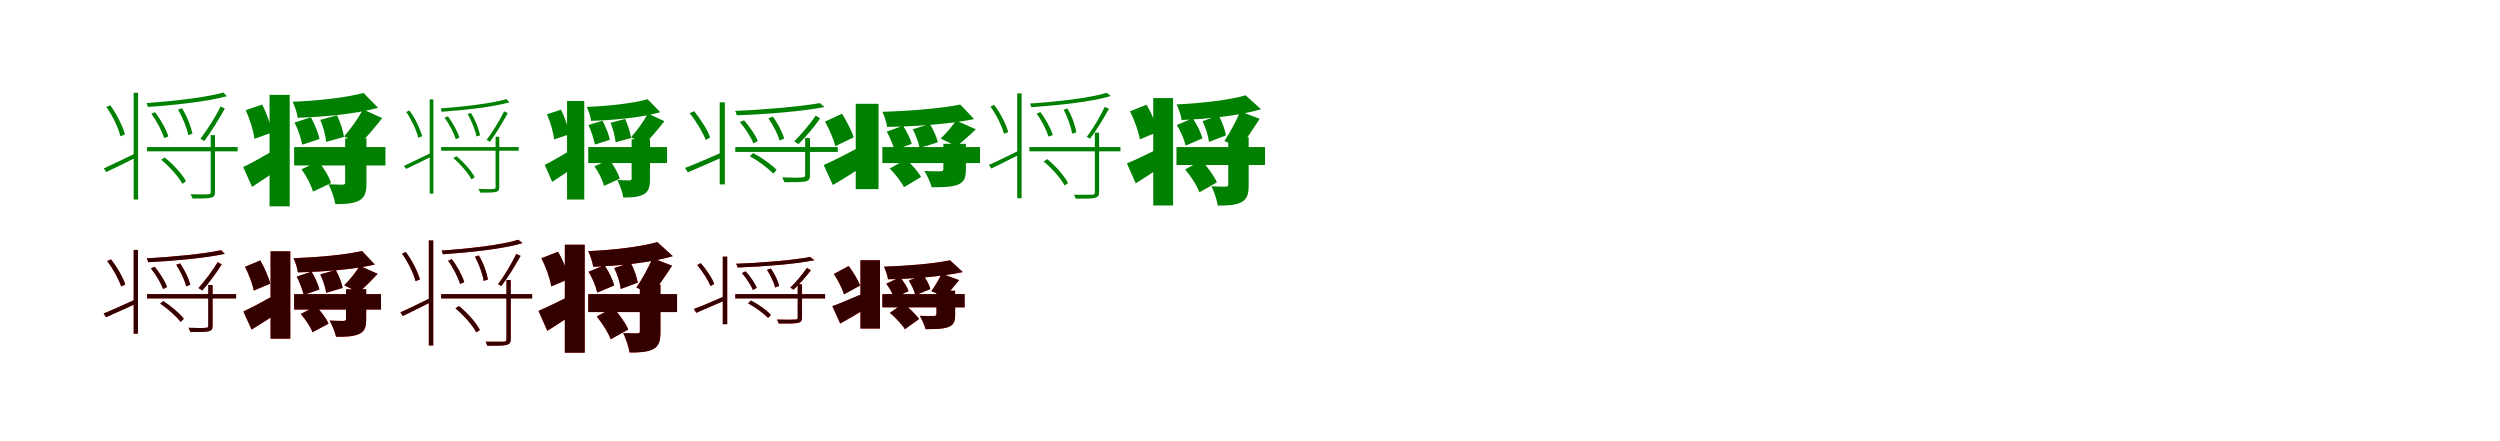<?xml version="1.0" encoding="UTF-8"?>
<svg width="1700" height="300" xmlns="http://www.w3.org/2000/svg">
<rect width="100%" height="100%" fill="white"/>
<g fill="green" transform="translate(100 100) scale(0.1 -0.1)"><path d="M0.0 -0.0V-29.0H616.0V0.0H0.0ZM433.0 81.0V-304.0C433.0 -317.0 430.0 -320.0 415.0 -321.0C400.0 -323.0 358.0 -322.0 296.0 -321.0C301.0 -331.0 307.0 -342.0 310.0 -350.0C375.0 -350.0 415.0 -350.0 436.0 -344.0C456.0 -339.0 462.0 -329.0 462.0 -303.0V81.0H433.0ZM519.0 371.0C406.0 338.0 177.0 312.0 -3.0 299.0C0.0 293.0 4.0 280.0 5.0 273.0C189.0 285.0 416.0 310.0 543.0 346.0L519.0 371.0ZM29.0 227.0C67.0 175.0 103.0 106.0 116.0 61.0L145.0 72.0C132.0 118.0 93.0 186.0 55.0 237.0L29.0 227.0ZM211.0 255.0C242.0 200.0 272.0 128.0 280.0 81.0L309.0 91.0C299.0 139.0 272.0 210.0 237.0 264.0L211.0 255.0ZM96.0 -86.0C153.0 -133.0 214.0 -202.0 240.0 -250.0L265.0 -232.0C240.0 -185.0 178.0 -117.0 120.0 -71.0L96.0 -86.0ZM-91.0 369.0V-357.0H-61.0V369.0H-91.0ZM-294.0 -145.0 -278.0 -170.0C-217.0 -142.0 -142.0 -104.0 -69.0 -68.0L-75.0 -41.0C-159.0 -81.0 -239.0 -120.0 -294.0 -145.0ZM-277.0 273.0C-234.0 212.0 -194.0 128.0 -181.0 73.0L-150.0 86.0C-165.0 140.0 -205.0 223.0 -250.0 284.0L-277.0 273.0ZM500.0 276.0C468.0 209.0 408.0 115.0 363.0 57.0L389.0 41.0C434.0 101.0 488.0 188.0 529.0 262.0L500.0 276.0Z"/></g>
<g fill="green" transform="translate(200 100) scale(0.1 -0.1)"><path d="M0.0 0.0V-125.0H621.0V0.0H0.0ZM347.0 59.0V-242.0C347.0 -253.0 342.0 -255.0 328.0 -256.0C315.0 -255.0 269.0 -255.0 234.0 -253.0C253.0 -290.0 274.0 -348.0 280.0 -388.0C345.0 -388.0 396.0 -386.0 438.0 -366.0C481.0 -344.0 492.0 -308.0 492.0 -245.0V59.0H347.0ZM472.0 368.0C355.0 336.0 162.0 315.0 -10.0 308.0C4.0 279.0 21.0 230.0 24.0 199.0C203.0 205.0 415.0 224.0 571.0 267.0L472.0 368.0ZM3.0 167.0C27.0 120.0 48.0 56.0 55.0 16.0L173.0 55.0C164.0 95.0 140.0 157.0 114.0 202.0L3.0 167.0ZM178.0 185.0C198.0 137.0 215.0 75.0 218.0 35.0L339.0 69.0C334.0 109.0 314.0 169.0 292.0 216.0L178.0 185.0ZM50.0 -151.0C84.0 -197.0 117.0 -260.0 128.0 -303.0L251.0 -245.0C238.0 -201.0 202.0 -142.0 165.0 -99.0L50.0 -151.0ZM-167.0 355.0V-403.0H-30.0V355.0H-167.0ZM-346.0 -136.0 -286.0 -271.0C-221.0 -229.0 -146.0 -179.0 -78.0 -129.0L-121.0 -12.0C-203.0 -60.0 -289.0 -109.0 -346.0 -136.0ZM-329.0 251.0C-301.0 190.0 -276.0 108.0 -270.0 56.0L-150.0 99.0C-159.0 152.0 -187.0 230.0 -217.0 289.0L-329.0 251.0ZM468.0 256.0C438.0 198.0 383.0 121.0 340.0 73.0L445.0 20.0C491.0 64.0 548.0 132.0 599.0 197.0L468.0 256.0Z"/></g>
<g fill="green" transform="translate(300 100) scale(0.1 -0.1)"><path d="M0.0 -0.0V-25.0H527.0V0.0H0.0ZM370.0 70.0V-271.0C370.0 -282.0 368.0 -284.0 355.0 -285.0C342.0 -287.0 307.0 -286.0 254.0 -285.0C258.0 -294.0 263.0 -303.0 266.0 -310.0C321.0 -310.0 355.0 -310.0 373.0 -305.0C390.0 -301.0 395.0 -292.0 395.0 -270.0V70.0H370.0ZM444.0 326.0C348.0 297.0 151.0 274.0 -3.0 263.0C-1.0 258.0 3.0 246.0 3.0 240.0C161.0 251.0 356.0 273.0 464.0 304.0L444.0 326.0ZM23.0 200.0C56.0 154.0 87.0 94.0 99.0 54.0L124.0 64.0C113.0 104.0 79.0 164.0 46.0 209.0L23.0 200.0ZM180.0 225.0C207.0 176.0 233.0 113.0 240.0 72.0L265.0 80.0C256.0 122.0 233.0 185.0 202.0 232.0L180.0 225.0ZM83.0 -75.0C132.0 -117.0 184.0 -178.0 206.0 -220.0L228.0 -205.0C207.0 -163.0 154.0 -103.0 104.0 -62.0L83.0 -75.0ZM-78.0 324.0V-317.0H-53.0V324.0H-78.0ZM-253.0 -128.0 -239.0 -149.0C-187.0 -125.0 -122.0 -92.0 -59.0 -61.0L-64.0 -37.0C-137.0 -72.0 -205.0 -106.0 -253.0 -128.0ZM-238.0 239.0C-201.0 185.0 -167.0 112.0 -156.0 63.0L-129.0 74.0C-142.0 122.0 -176.0 195.0 -215.0 248.0L-238.0 239.0ZM428.0 243.0C400.0 184.0 348.0 101.0 309.0 49.0L332.0 36.0C371.0 89.0 417.0 166.0 453.0 231.0L428.0 243.0Z"/></g>
<g fill="green" transform="translate(400 100) scale(0.1 -0.1)"><path d="M0.0 0.0V-109.0H536.0V0.0H0.0ZM295.0 53.0V-215.0C295.0 -224.0 291.0 -226.0 279.0 -227.0C267.0 -226.0 228.0 -226.0 198.0 -224.0C215.0 -256.0 233.0 -307.0 238.0 -343.0C294.0 -343.0 338.0 -341.0 374.0 -323.0C411.0 -304.0 420.0 -272.0 420.0 -217.0V53.0H295.0ZM404.0 325.0C303.0 297.0 138.0 279.0 -10.0 273.0C2.0 247.0 17.0 205.0 19.0 178.0C173.0 183.0 355.0 199.0 490.0 237.0L404.0 325.0ZM1.0 150.0C21.0 109.0 39.0 52.0 45.0 17.0L147.0 49.0C140.0 85.0 119.0 139.0 97.0 179.0L1.0 150.0ZM152.0 165.0C169.0 123.0 183.0 68.0 186.0 33.0L291.0 61.0C287.0 96.0 270.0 149.0 251.0 191.0L152.0 165.0ZM42.0 -131.0C71.0 -171.0 98.0 -226.0 107.0 -264.0L214.0 -215.0C204.0 -177.0 174.0 -125.0 143.0 -87.0L42.0 -131.0ZM-144.0 313.0V-357.0H-27.0V313.0H-144.0ZM-296.0 -121.0 -245.0 -237.0C-188.0 -200.0 -123.0 -156.0 -64.0 -112.0L-102.0 -11.0C-172.0 -53.0 -247.0 -97.0 -296.0 -121.0ZM-281.0 223.0C-257.0 170.0 -237.0 98.0 -232.0 52.0L-128.0 87.0C-136.0 134.0 -159.0 202.0 -185.0 254.0L-281.0 223.0ZM405.0 228.0C379.0 177.0 330.0 109.0 291.0 67.0L382.0 20.0C423.0 59.0 473.0 119.0 518.0 176.0L405.0 228.0Z"/></g>
<g fill="green" transform="translate(500 100) scale(0.1 -0.1)"><path d="M0.0 0.0V-33.0H697.0V0.0H0.0ZM475.0 61.0V-188.0C475.0 -202.0 473.0 -205.0 456.0 -206.0C438.0 -209.0 390.0 -209.0 319.0 -206.0C325.0 -218.0 331.0 -230.0 334.0 -239.0C411.0 -239.0 457.0 -239.0 481.0 -233.0C504.0 -226.0 508.0 -215.0 508.0 -188.0V61.0H475.0ZM576.0 299.0C446.0 276.0 201.0 254.0 -1.0 246.0C4.0 237.0 9.0 223.0 10.0 216.0C214.0 223.0 458.0 243.0 606.0 272.0L576.0 299.0ZM31.0 170.0C69.0 125.0 108.0 65.0 123.0 25.0L153.0 41.0C139.0 80.0 97.0 139.0 60.0 182.0L31.0 170.0ZM225.0 196.0C257.0 148.0 291.0 85.0 301.0 44.0L332.0 58.0C322.0 98.0 289.0 161.0 256.0 207.0L225.0 196.0ZM99.0 -62.0C158.0 -95.0 225.0 -145.0 258.0 -181.0L281.0 -155.0C248.0 -120.0 180.0 -71.0 121.0 -41.0L99.0 -62.0ZM-106.0 304.0V-254.0H-71.0V304.0H-106.0ZM-342.0 -142.0 -323.0 -172.0C-254.0 -143.0 -167.0 -104.0 -84.0 -68.0L-89.0 -36.0C-186.0 -77.0 -278.0 -118.0 -342.0 -142.0ZM-310.0 230.0C-265.0 174.0 -219.0 97.0 -201.0 48.0L-171.0 65.0C-187.0 114.0 -235.0 189.0 -280.0 244.0L-310.0 230.0ZM547.0 214.0C513.0 162.0 448.0 86.0 401.0 39.0L430.0 20.0C478.0 68.0 535.0 134.0 577.0 195.0L547.0 214.0Z"/></g>
<g fill="green" transform="translate(600 100) scale(0.1 -0.1)"><path d="M0.0 0.0V-109.0H664.0V0.0H0.0ZM415.0 22.0V-149.0C415.0 -161.0 409.0 -164.0 394.0 -165.0C381.0 -165.0 324.0 -165.0 286.0 -163.0C304.0 -192.0 326.0 -238.0 335.0 -273.0C407.0 -273.0 463.0 -273.0 508.0 -258.0C554.0 -240.0 568.0 -215.0 568.0 -153.0V22.0H415.0ZM530.0 289.0C402.0 263.0 187.0 245.0 0.0 240.0C14.0 213.0 29.0 166.0 32.0 137.0C226.0 140.0 457.0 156.0 624.0 190.0L530.0 289.0ZM30.0 105.0C52.0 65.0 74.0 12.0 83.0 -21.0L200.0 22.0C191.0 56.0 165.0 107.0 141.0 145.0L30.0 105.0ZM207.0 121.0C228.0 80.0 248.0 28.0 253.0 -6.0L377.0 32.0C370.0 68.0 346.0 118.0 323.0 157.0L207.0 121.0ZM50.0 -146.0C88.0 -184.0 129.0 -236.0 147.0 -273.0L263.0 -204.0C244.0 -167.0 200.0 -118.0 160.0 -84.0L50.0 -146.0ZM-181.0 294.0V-286.0H-26.0V294.0H-181.0ZM-399.0 -122.0 -337.0 -258.0C-267.0 -218.0 -189.0 -169.0 -118.0 -122.0L-158.0 -2.0C-246.0 -49.0 -337.0 -95.0 -399.0 -122.0ZM-390.0 173.0C-360.0 120.0 -330.0 50.0 -320.0 6.0L-195.0 66.0C-208.0 111.0 -244.0 177.0 -274.0 227.0L-390.0 173.0ZM501.0 180.0C476.0 143.0 432.0 90.0 396.0 58.0L504.0 6.0C542.0 34.0 589.0 76.0 636.0 121.0L501.0 180.0Z"/></g>
<g fill="green" transform="translate(700 100) scale(0.1 -0.1)"><path d="M0.0 0.0V-29.0H619.0V0.0H0.0ZM445.0 98.0V-306.0C445.0 -320.0 442.0 -323.0 426.0 -324.0C412.0 -324.0 364.0 -324.0 303.0 -324.0C308.0 -332.0 312.0 -343.0 315.0 -351.0C387.0 -351.0 428.0 -351.0 447.0 -345.0C467.0 -340.0 474.0 -330.0 474.0 -305.0V98.0H445.0ZM525.0 369.0C416.0 334.0 186.0 308.0 4.0 296.0C7.0 290.0 11.0 279.0 13.0 271.0C200.0 284.0 427.0 308.0 554.0 347.0L525.0 369.0ZM49.0 227.0C85.0 179.0 117.0 114.0 130.0 71.0L159.0 82.0C146.0 126.0 111.0 191.0 74.0 238.0L49.0 227.0ZM233.0 254.0C260.0 203.0 284.0 135.0 290.0 91.0L319.0 100.0C312.0 146.0 289.0 212.0 258.0 263.0L233.0 254.0ZM97.0 -98.0C153.0 -144.0 213.0 -212.0 239.0 -261.0L263.0 -246.0C239.0 -197.0 178.0 -128.0 121.0 -82.0L97.0 -98.0ZM-83.0 365.0V-348.0H-53.0V365.0H-83.0ZM-275.0 -121.0 -259.0 -146.0C-200.0 -118.0 -131.0 -82.0 -61.0 -48.0L-68.0 -22.0C-146.0 -61.0 -222.0 -98.0 -275.0 -121.0ZM-265.0 275.0C-224.0 219.0 -186.0 141.0 -173.0 90.0L-144.0 102.0C-158.0 153.0 -196.0 230.0 -240.0 287.0L-265.0 275.0ZM512.0 273.0C484.0 213.0 431.0 121.0 390.0 70.0L412.0 57.0C453.0 109.0 504.0 194.0 541.0 260.0L512.0 273.0Z"/></g>
<g fill="green" transform="translate(800 100) scale(0.1 -0.1)"><path d="M0.0 0.0V-122.0H602.0V0.0H0.0ZM352.0 66.0V-255.0C352.0 -266.0 347.0 -269.0 333.0 -269.0C321.0 -269.0 275.0 -269.0 238.0 -267.0C256.0 -303.0 275.0 -359.0 281.0 -398.0C347.0 -398.0 399.0 -396.0 440.0 -376.0C481.0 -355.0 491.0 -319.0 491.0 -258.0V66.0H352.0ZM470.0 352.0C358.0 319.0 170.0 298.0 1.0 290.0C15.0 262.0 31.0 214.0 35.0 184.0C213.0 191.0 421.0 212.0 575.0 257.0L470.0 352.0ZM2.0 150.0C30.0 107.0 54.0 48.0 62.0 10.0L177.0 59.0C166.0 98.0 140.0 154.0 110.0 195.0L2.0 150.0ZM177.0 176.0C199.0 132.0 217.0 74.0 221.0 35.0L336.0 79.0C331.0 117.0 310.0 173.0 287.0 215.0L177.0 176.0ZM59.0 -152.0C98.0 -199.0 141.0 -264.0 156.0 -308.0L275.0 -240.0C256.0 -196.0 211.0 -136.0 171.0 -91.0L59.0 -152.0ZM-158.0 333.0V-397.0H-23.0V333.0H-158.0ZM-337.0 -111.0 -277.0 -247.0C-219.0 -210.0 -153.0 -168.0 -92.0 -125.0L-127.0 -13.0C-205.0 -51.0 -284.0 -90.0 -337.0 -111.0ZM-316.0 243.0C-286.0 184.0 -257.0 104.0 -249.0 52.0L-128.0 103.0C-140.0 156.0 -169.0 232.0 -204.0 288.0L-316.0 243.0ZM433.0 243.0C409.0 180.0 362.0 96.0 326.0 41.0L429.0 -5.0C470.0 45.0 520.0 121.0 566.0 192.0L433.0 243.0Z"/></g>
<g fill="red" transform="translate(100 200) scale(0.1 -0.1)"><path d="M0.0 0.0V-29.0H605.0V0.0H0.0ZM417.0 62.0V-213.0C417.0 -225.0 414.0 -228.0 400.0 -229.0C385.0 -231.0 344.0 -231.0 282.0 -229.0C287.0 -239.0 293.0 -250.0 295.0 -258.0C361.0 -258.0 400.0 -258.0 421.0 -252.0C441.0 -247.0 446.0 -237.0 446.0 -213.0V62.0H417.0ZM504.0 299.0C391.0 274.0 174.0 253.0 -2.0 243.0C2.0 236.0 6.0 224.0 7.0 217.0C185.0 226.0 401.0 246.0 529.0 274.0L504.0 299.0ZM27.0 175.0C61.0 132.0 96.0 74.0 109.0 35.0L135.0 48.0C123.0 86.0 86.0 143.0 52.0 186.0L27.0 175.0ZM198.0 200.0C228.0 154.0 257.0 93.0 266.0 53.0L294.0 64.0C284.0 103.0 256.0 164.0 225.0 209.0L198.0 200.0ZM89.0 -64.0C142.0 -100.0 201.0 -152.0 228.0 -189.0L250.0 -168.0C223.0 -132.0 163.0 -81.0 110.0 -48.0L89.0 -64.0ZM-91.0 300.0V-269.0H-62.0V300.0H-91.0ZM-295.0 -132.0 -279.0 -157.0C-219.0 -131.0 -144.0 -96.0 -71.0 -63.0L-77.0 -36.0C-160.0 -73.0 -240.0 -109.0 -295.0 -132.0ZM-271.0 225.0C-231.0 172.0 -191.0 99.0 -176.0 52.0L-148.0 66.0C-163.0 112.0 -204.0 184.0 -245.0 236.0L-271.0 225.0ZM481.0 218.0C450.0 164.0 392.0 89.0 350.0 41.0L375.0 25.0C418.0 73.0 469.0 141.0 508.0 202.0L481.0 218.0Z"/></g>
<g fill="black" opacity=".8" transform="translate(100 200) scale(0.1 -0.1)"><path d="M0.0 0.0V-29.0H606.0V0.0H0.0ZM416.0 62.0V-213.0C416.0 -225.0 415.0 -228.0 400.0 -229.0C384.0 -231.0 343.0 -231.0 282.0 -229.0C287.0 -239.0 292.0 -250.0 295.0 -258.0C361.0 -258.0 400.0 -258.0 421.0 -252.0C441.0 -247.0 445.0 -237.0 445.0 -213.0V62.0H416.0ZM503.0 298.0C392.0 274.0 174.0 252.0 -2.0 244.0C2.0 237.0 6.0 224.0 7.0 217.0C185.0 226.0 401.0 246.0 528.0 274.0L503.0 298.0ZM26.0 175.0C61.0 131.0 95.0 74.0 109.0 35.0L136.0 48.0C124.0 86.0 86.0 144.0 52.0 186.0L26.0 175.0ZM199.0 200.0C228.0 153.0 258.0 93.0 266.0 53.0L294.0 64.0C284.0 103.0 256.0 164.0 225.0 209.0L199.0 200.0ZM89.0 -64.0C142.0 -100.0 201.0 -152.0 228.0 -189.0L250.0 -168.0C223.0 -132.0 163.0 -80.0 110.0 -47.0L89.0 -64.0ZM-91.0 301.0V-269.0H-62.0V301.0H-91.0ZM-296.0 -132.0 -279.0 -157.0C-219.0 -131.0 -144.0 -96.0 -71.0 -63.0L-76.0 -35.0C-161.0 -73.0 -240.0 -110.0 -296.0 -132.0ZM-271.0 225.0C-231.0 172.0 -191.0 99.0 -176.0 52.0L-149.0 66.0C-163.0 113.0 -204.0 184.0 -245.0 236.0L-271.0 225.0ZM480.0 217.0C450.0 165.0 392.0 89.0 350.0 41.0L376.0 25.0C419.0 73.0 469.0 141.0 507.0 202.0L480.0 217.0Z"/></g>
<g fill="red" transform="translate(200 200) scale(0.1 -0.1)"><path d="M0.0 0.0V-105.0H590.0V0.0H0.0ZM353.0 33.0V-168.0C353.0 -179.0 348.0 -181.0 335.0 -182.0C323.0 -182.0 275.0 -182.0 242.0 -180.0C258.0 -210.0 278.0 -256.0 285.0 -290.0C348.0 -290.0 397.0 -289.0 437.0 -273.0C478.0 -256.0 490.0 -229.0 490.0 -172.0V33.0H353.0ZM462.0 293.0C349.0 267.0 161.0 250.0 -4.0 244.0C8.0 219.0 23.0 175.0 26.0 148.0C197.0 152.0 401.0 167.0 549.0 201.0L462.0 293.0ZM18.0 119.0C38.0 80.0 58.0 27.0 65.0 -6.0L172.0 32.0C164.0 65.0 141.0 116.0 119.0 153.0L18.0 119.0ZM178.0 134.0C197.0 94.0 214.0 42.0 218.0 9.0L330.0 42.0C324.0 76.0 304.0 126.0 283.0 164.0L178.0 134.0ZM45.0 -135.0C78.0 -172.0 112.0 -224.0 125.0 -259.0L234.0 -201.0C219.0 -165.0 182.0 -116.0 147.0 -82.0L45.0 -135.0ZM-160.0 291.0V-303.0H-26.0V291.0H-160.0ZM-345.0 -118.0 -289.0 -241.0C-227.0 -203.0 -156.0 -158.0 -92.0 -114.0L-130.0 -5.0C-209.0 -49.0 -290.0 -93.0 -345.0 -118.0ZM-334.0 186.0C-308.0 135.0 -282.0 67.0 -274.0 24.0L-163.0 72.0C-173.0 115.0 -203.0 180.0 -230.0 229.0L-334.0 186.0ZM446.0 192.0C421.0 151.0 377.0 95.0 341.0 60.0L439.0 12.0C476.0 43.0 523.0 90.0 568.0 138.0L446.0 192.0Z"/></g>
<g fill="black" opacity=".8" transform="translate(200 200) scale(0.1 -0.1)"><path d="M0.0 0.0V-105.0H591.0V0.0H0.0ZM353.0 33.0V-169.0C353.0 -179.0 348.0 -182.0 335.0 -183.0C323.0 -182.0 275.0 -182.0 241.0 -180.0C258.0 -209.0 278.0 -255.0 285.0 -290.0C348.0 -290.0 398.0 -289.0 437.0 -273.0C478.0 -256.0 490.0 -229.0 490.0 -172.0V33.0H353.0ZM462.0 293.0C349.0 267.0 161.0 250.0 -4.0 244.0C9.0 219.0 23.0 175.0 25.0 148.0C197.0 152.0 400.0 167.0 549.0 201.0L462.0 293.0ZM18.0 119.0C38.0 80.0 58.0 27.0 65.0 -5.0L172.0 31.0C164.0 65.0 141.0 115.0 119.0 153.0L18.0 119.0ZM178.0 134.0C197.0 94.0 214.0 42.0 218.0 9.0L330.0 42.0C324.0 76.0 304.0 125.0 283.0 164.0L178.0 134.0ZM45.0 -135.0C78.0 -172.0 112.0 -223.0 125.0 -259.0L234.0 -201.0C219.0 -165.0 182.0 -117.0 148.0 -82.0L45.0 -135.0ZM-160.0 291.0V-303.0H-26.0V291.0H-160.0ZM-345.0 -118.0 -289.0 -241.0C-227.0 -203.0 -156.0 -158.0 -93.0 -114.0L-130.0 -5.0C-208.0 -49.0 -290.0 -93.0 -345.0 -118.0ZM-334.0 186.0C-307.0 135.0 -282.0 67.0 -275.0 24.0L-162.0 71.0C-173.0 116.0 -202.0 180.0 -230.0 229.0L-334.0 186.0ZM446.0 192.0C422.0 151.0 377.0 95.0 341.0 60.0L439.0 12.0C477.0 43.0 523.0 90.0 568.0 138.0L446.0 192.0Z"/></g>
<g fill="red" transform="translate(300 200) scale(0.1 -0.1)"><path d="M0.0 0.0V-29.0H618.0V0.0H0.0ZM444.0 96.0V-306.0C444.0 -319.0 440.0 -322.0 425.0 -323.0C411.0 -324.0 364.0 -324.0 302.0 -323.0C307.0 -332.0 312.0 -343.0 314.0 -351.0C386.0 -351.0 426.0 -351.0 446.0 -345.0C466.0 -340.0 473.0 -330.0 473.0 -305.0V96.0H444.0ZM525.0 370.0C414.0 335.0 185.0 309.0 3.0 296.0C6.0 290.0 10.0 279.0 12.0 271.0C198.0 284.0 425.0 308.0 553.0 347.0L525.0 370.0ZM47.0 227.0C83.0 179.0 116.0 113.0 129.0 69.0L157.0 81.0C144.0 125.0 109.0 190.0 72.0 238.0L47.0 227.0ZM230.0 254.0C258.0 203.0 282.0 135.0 289.0 90.0L318.0 99.0C310.0 145.0 287.0 212.0 256.0 263.0L230.0 254.0ZM97.0 -96.0C153.0 -143.0 213.0 -211.0 239.0 -260.0L263.0 -244.0C239.0 -195.0 178.0 -127.0 121.0 -81.0L97.0 -96.0ZM-84.0 365.0V-349.0H-54.0V365.0H-84.0ZM-277.0 -124.0 -261.0 -149.0C-202.0 -121.0 -132.0 -85.0 -62.0 -50.0L-69.0 -25.0C-147.0 -63.0 -224.0 -100.0 -277.0 -124.0ZM-266.0 275.0C-225.0 218.0 -187.0 140.0 -174.0 88.0L-144.0 100.0C-159.0 151.0 -197.0 229.0 -241.0 286.0L-266.0 275.0ZM511.0 274.0C482.0 212.0 428.0 121.0 387.0 68.0L409.0 55.0C450.0 108.0 502.0 193.0 540.0 260.0L511.0 274.0Z"/></g>
<g fill="black" opacity=".8" transform="translate(300 200) scale(0.1 -0.1)"><path d="M0.0 0.0V-29.0H619.0V0.0H0.0ZM444.0 96.0V-306.0C444.0 -320.0 441.0 -323.0 425.0 -324.0C411.0 -324.0 363.0 -324.0 302.0 -324.0C307.0 -332.0 311.0 -343.0 314.0 -351.0C386.0 -351.0 426.0 -351.0 446.0 -345.0C466.0 -340.0 473.0 -330.0 473.0 -305.0V96.0H444.0ZM524.0 369.0C415.0 334.0 185.0 308.0 3.0 296.0C6.0 290.0 10.0 279.0 12.0 271.0C199.0 284.0 426.0 308.0 553.0 347.0L524.0 369.0ZM47.0 227.0C83.0 179.0 115.0 113.0 128.0 70.0L157.0 81.0C144.0 125.0 109.0 190.0 72.0 238.0L47.0 227.0ZM230.0 254.0C258.0 203.0 283.0 134.0 289.0 90.0L318.0 99.0C310.0 145.0 287.0 212.0 255.0 263.0L230.0 254.0ZM97.0 -97.0C153.0 -143.0 213.0 -211.0 239.0 -260.0L263.0 -244.0C239.0 -196.0 178.0 -127.0 121.0 -81.0L97.0 -97.0ZM-84.0 365.0V-349.0H-54.0V365.0H-84.0ZM-277.0 -124.0 -261.0 -149.0C-202.0 -121.0 -132.0 -85.0 -62.0 -50.0L-69.0 -24.0C-148.0 -63.0 -224.0 -101.0 -277.0 -124.0ZM-266.0 275.0C-225.0 218.0 -187.0 139.0 -174.0 88.0L-145.0 100.0C-159.0 151.0 -197.0 229.0 -241.0 287.0L-266.0 275.0ZM511.0 273.0C482.0 213.0 428.0 120.0 387.0 68.0L409.0 55.0C451.0 108.0 502.0 193.0 540.0 260.0L511.0 273.0Z"/></g>
<g fill="red" transform="translate(400 200) scale(0.1 -0.1)"><path d="M0.0 0.0V-122.0H604.0V0.0H0.0ZM351.0 65.0V-253.0C351.0 -264.0 347.0 -267.0 333.0 -267.0C320.0 -267.0 274.0 -267.0 238.0 -265.0C256.0 -302.0 275.0 -358.0 281.0 -397.0C347.0 -397.0 398.0 -395.0 439.0 -375.0C481.0 -354.0 491.0 -318.0 491.0 -256.0V65.0H351.0ZM470.0 354.0C358.0 321.0 169.0 300.0 0.0 292.0C13.0 264.0 30.0 216.0 34.0 186.0C212.0 193.0 421.0 213.0 575.0 258.0L470.0 354.0ZM2.0 152.0C29.0 109.0 54.0 49.0 61.0 10.0L176.0 59.0C166.0 98.0 140.0 155.0 110.0 196.0L2.0 152.0ZM177.0 177.0C199.0 133.0 217.0 74.0 221.0 35.0L337.0 78.0C331.0 116.0 311.0 173.0 287.0 215.0L177.0 177.0ZM58.0 -152.0C96.0 -199.0 138.0 -264.0 152.0 -307.0L272.0 -241.0C254.0 -197.0 210.0 -136.0 170.0 -92.0L58.0 -152.0ZM-159.0 336.0V-398.0H-24.0V336.0H-159.0ZM-338.0 -114.0 -278.0 -250.0C-219.0 -212.0 -152.0 -169.0 -90.0 -126.0L-126.0 -13.0C-205.0 -52.0 -285.0 -92.0 -338.0 -114.0ZM-318.0 244.0C-288.0 185.0 -259.0 105.0 -251.0 53.0L-131.0 103.0C-143.0 155.0 -172.0 231.0 -206.0 288.0L-318.0 244.0ZM437.0 245.0C412.0 182.0 365.0 99.0 327.0 45.0L431.0 -2.0C472.0 47.0 523.0 122.0 570.0 193.0L437.0 245.0Z"/></g>
<g fill="black" opacity=".8" transform="translate(400 200) scale(0.1 -0.1)"><path d="M0.0 0.0V-122.0H604.0V0.0H0.0ZM351.0 65.0V-253.0C351.0 -264.0 346.0 -267.0 332.0 -267.0C320.0 -267.0 274.0 -267.0 238.0 -265.0C256.0 -301.0 275.0 -358.0 281.0 -397.0C347.0 -397.0 399.0 -395.0 440.0 -375.0C481.0 -354.0 491.0 -318.0 491.0 -256.0V65.0H351.0ZM470.0 354.0C358.0 321.0 169.0 300.0 -0.0 292.0C14.0 264.0 30.0 216.0 34.0 186.0C212.0 193.0 420.0 213.0 575.0 258.0L470.0 354.0ZM2.0 152.0C30.0 109.0 53.0 49.0 61.0 11.0L177.0 59.0C166.0 98.0 140.0 154.0 110.0 196.0L2.0 152.0ZM177.0 177.0C199.0 133.0 217.0 74.0 221.0 35.0L336.0 78.0C331.0 116.0 310.0 173.0 288.0 215.0L177.0 177.0ZM58.0 -152.0C96.0 -199.0 138.0 -264.0 153.0 -307.0L272.0 -241.0C254.0 -197.0 210.0 -137.0 170.0 -92.0L58.0 -152.0ZM-159.0 336.0V-398.0H-24.0V336.0H-159.0ZM-338.0 -114.0 -278.0 -250.0C-219.0 -212.0 -152.0 -169.0 -90.0 -125.0L-126.0 -13.0C-205.0 -52.0 -285.0 -92.0 -338.0 -114.0ZM-318.0 244.0C-288.0 185.0 -259.0 104.0 -252.0 52.0L-131.0 103.0C-142.0 156.0 -171.0 232.0 -206.0 288.0L-318.0 244.0ZM437.0 245.0C412.0 182.0 365.0 99.0 328.0 45.0L431.0 -2.0C473.0 47.0 523.0 122.0 570.0 193.0L437.0 245.0Z"/></g>
<g fill="red" transform="translate(500 200) scale(0.1 -0.1)"><path d="M0.0 0.0V-29.0H610.0V0.0H0.0ZM425.0 67.0V-157.0C425.0 -169.0 422.0 -172.0 407.0 -173.0C393.0 -174.0 346.0 -175.0 284.0 -173.0C289.0 -182.0 293.0 -192.0 295.0 -200.0C369.0 -200.0 409.0 -200.0 429.0 -195.0C449.0 -189.0 454.0 -179.0 454.0 -157.0V67.0H425.0ZM508.0 253.0C397.0 231.0 184.0 213.0 6.0 206.0C10.0 198.0 14.0 188.0 16.0 181.0C196.0 188.0 408.0 204.0 539.0 231.0L508.0 253.0ZM46.0 143.0C76.0 109.0 107.0 61.0 120.0 28.0L145.0 43.0C133.0 74.0 101.0 121.0 70.0 155.0L46.0 143.0ZM215.0 165.0C240.0 128.0 263.0 78.0 271.0 45.0L298.0 56.0C291.0 88.0 267.0 138.0 242.0 174.0L215.0 165.0ZM87.0 -62.0C137.0 -90.0 194.0 -131.0 223.0 -162.0L242.0 -141.0C214.0 -110.0 156.0 -69.0 106.0 -44.0L87.0 -62.0ZM-85.0 254.0V-204.0H-55.0V254.0H-85.0ZM-281.0 -101.0 -265.0 -127.0C-206.0 -102.0 -136.0 -70.0 -66.0 -40.0L-72.0 -14.0C-150.0 -48.0 -227.0 -81.0 -281.0 -101.0ZM-259.0 198.0C-222.0 154.0 -184.0 94.0 -168.0 55.0L-143.0 69.0C-157.0 108.0 -197.0 167.0 -235.0 210.0L-259.0 198.0ZM488.0 179.0C461.0 140.0 411.0 79.0 374.0 44.0L395.0 30.0C433.0 64.0 480.0 117.0 514.0 162.0L488.0 179.0Z"/></g>
<g fill="black" opacity=".8" transform="translate(500 200) scale(0.1 -0.1)"><path d="M0.0 0.0V-29.0H611.0V0.0H0.0ZM424.0 67.0V-157.0C424.0 -170.0 423.0 -172.0 407.0 -173.0C392.0 -174.0 345.0 -175.0 284.0 -173.0C289.0 -182.0 292.0 -192.0 295.0 -200.0C369.0 -200.0 410.0 -200.0 429.0 -195.0C449.0 -189.0 453.0 -179.0 453.0 -157.0V67.0H424.0ZM507.0 252.0C398.0 231.0 184.0 212.0 6.0 207.0C10.0 199.0 15.0 188.0 16.0 181.0C197.0 188.0 409.0 204.0 538.0 231.0L507.0 252.0ZM45.0 143.0C76.0 108.0 106.0 61.0 120.0 28.0L146.0 43.0C134.0 74.0 101.0 122.0 70.0 155.0L45.0 143.0ZM216.0 165.0C240.0 127.0 264.0 77.0 271.0 45.0L298.0 56.0C292.0 88.0 267.0 138.0 242.0 174.0L216.0 165.0ZM87.0 -63.0C137.0 -90.0 194.0 -131.0 223.0 -162.0L242.0 -142.0C214.0 -110.0 156.0 -68.0 106.0 -43.0L87.0 -63.0ZM-85.0 255.0V-205.0H-55.0V255.0H-85.0ZM-282.0 -101.0 -265.0 -127.0C-207.0 -102.0 -136.0 -70.0 -66.0 -41.0L-71.0 -13.0C-151.0 -48.0 -227.0 -82.0 -282.0 -101.0ZM-259.0 198.0C-222.0 154.0 -184.0 94.0 -168.0 55.0L-144.0 69.0C-157.0 109.0 -197.0 168.0 -235.0 211.0L-259.0 198.0ZM487.0 178.0C461.0 141.0 411.0 78.0 374.0 44.0L396.0 31.0C434.0 64.0 480.0 118.0 513.0 162.0L487.0 178.0Z"/></g>
<g fill="red" transform="translate(600 200) scale(0.1 -0.1)"><path d="M0.0 0.0V-90.0H559.0V0.0H0.0ZM368.0 23.0V-134.0C368.0 -145.0 363.0 -148.0 350.0 -148.0C339.0 -149.0 289.0 -149.0 255.0 -147.0C269.0 -172.0 286.0 -209.0 294.0 -238.0C358.0 -238.0 407.0 -238.0 445.0 -225.0C484.0 -211.0 495.0 -190.0 495.0 -138.0V23.0H368.0ZM460.0 230.0C354.0 207.0 171.0 192.0 11.0 186.0C22.0 164.0 35.0 125.0 39.0 101.0C206.0 104.0 404.0 119.0 547.0 150.0L460.0 230.0ZM27.0 71.0C49.0 41.0 72.0 0.0 80.0 -27.0L178.0 21.0C169.0 49.0 144.0 87.0 120.0 115.0L27.0 71.0ZM180.0 92.0C200.0 61.0 219.0 20.0 224.0 -8.0L326.0 35.0C319.0 63.0 298.0 103.0 276.0 131.0L180.0 92.0ZM52.0 -127.0C89.0 -160.0 134.0 -207.0 153.0 -238.0L250.0 -169.0C228.0 -138.0 181.0 -94.0 143.0 -64.0L52.0 -127.0ZM-149.0 230.0V-234.0H-16.0V230.0H-149.0ZM-340.0 -82.0 -286.0 -200.0C-232.0 -170.0 -173.0 -135.0 -117.0 -102.0L-144.0 -2.0C-218.0 -33.0 -290.0 -64.0 -340.0 -82.0ZM-330.0 137.0C-302.0 94.0 -271.0 36.0 -260.0 -1.0L-152.0 59.0C-166.0 96.0 -199.0 151.0 -229.0 191.0L-330.0 137.0ZM403.0 139.0C387.0 103.0 358.0 53.0 333.0 20.0L425.0 -19.0C452.0 10.0 486.0 52.0 522.0 95.0L403.0 139.0Z"/></g>
<g fill="black" opacity=".8" transform="translate(600 200) scale(0.1 -0.1)"><path d="M0.0 0.0V-90.0H560.0V0.0H0.0ZM368.0 23.0V-135.0C368.0 -145.0 363.0 -149.0 350.0 -149.0C339.0 -150.0 289.0 -150.0 254.0 -148.0C269.0 -171.0 286.0 -208.0 294.0 -238.0C358.0 -238.0 408.0 -238.0 446.0 -225.0C484.0 -211.0 495.0 -190.0 495.0 -138.0V23.0H368.0ZM460.0 230.0C353.0 207.0 171.0 192.0 11.0 187.0C23.0 164.0 35.0 125.0 38.0 101.0C206.0 104.0 403.0 119.0 547.0 150.0L460.0 230.0ZM27.0 71.0C49.0 41.0 71.0 0.0 80.0 -26.0L178.0 20.0C169.0 49.0 144.0 86.0 120.0 115.0L27.0 71.0ZM180.0 92.0C200.0 61.0 218.0 20.0 224.0 -8.0L326.0 34.0C320.0 63.0 298.0 102.0 277.0 131.0L180.0 92.0ZM51.0 -127.0C89.0 -160.0 134.0 -206.0 154.0 -239.0L250.0 -169.0C228.0 -138.0 181.0 -95.0 144.0 -64.0L51.0 -127.0ZM-149.0 230.0V-234.0H-16.0V230.0H-149.0ZM-340.0 -82.0 -287.0 -200.0C-232.0 -170.0 -173.0 -135.0 -118.0 -101.0L-145.0 -2.0C-217.0 -33.0 -290.0 -64.0 -340.0 -82.0ZM-329.0 137.0C-301.0 94.0 -272.0 36.0 -261.0 -2.0L-151.0 58.0C-166.0 97.0 -198.0 151.0 -229.0 191.0L-329.0 137.0ZM403.0 139.0C388.0 104.0 358.0 53.0 333.0 20.0L425.0 -19.0C453.0 10.0 486.0 52.0 522.0 95.0L403.0 139.0Z"/></g>
</svg>
